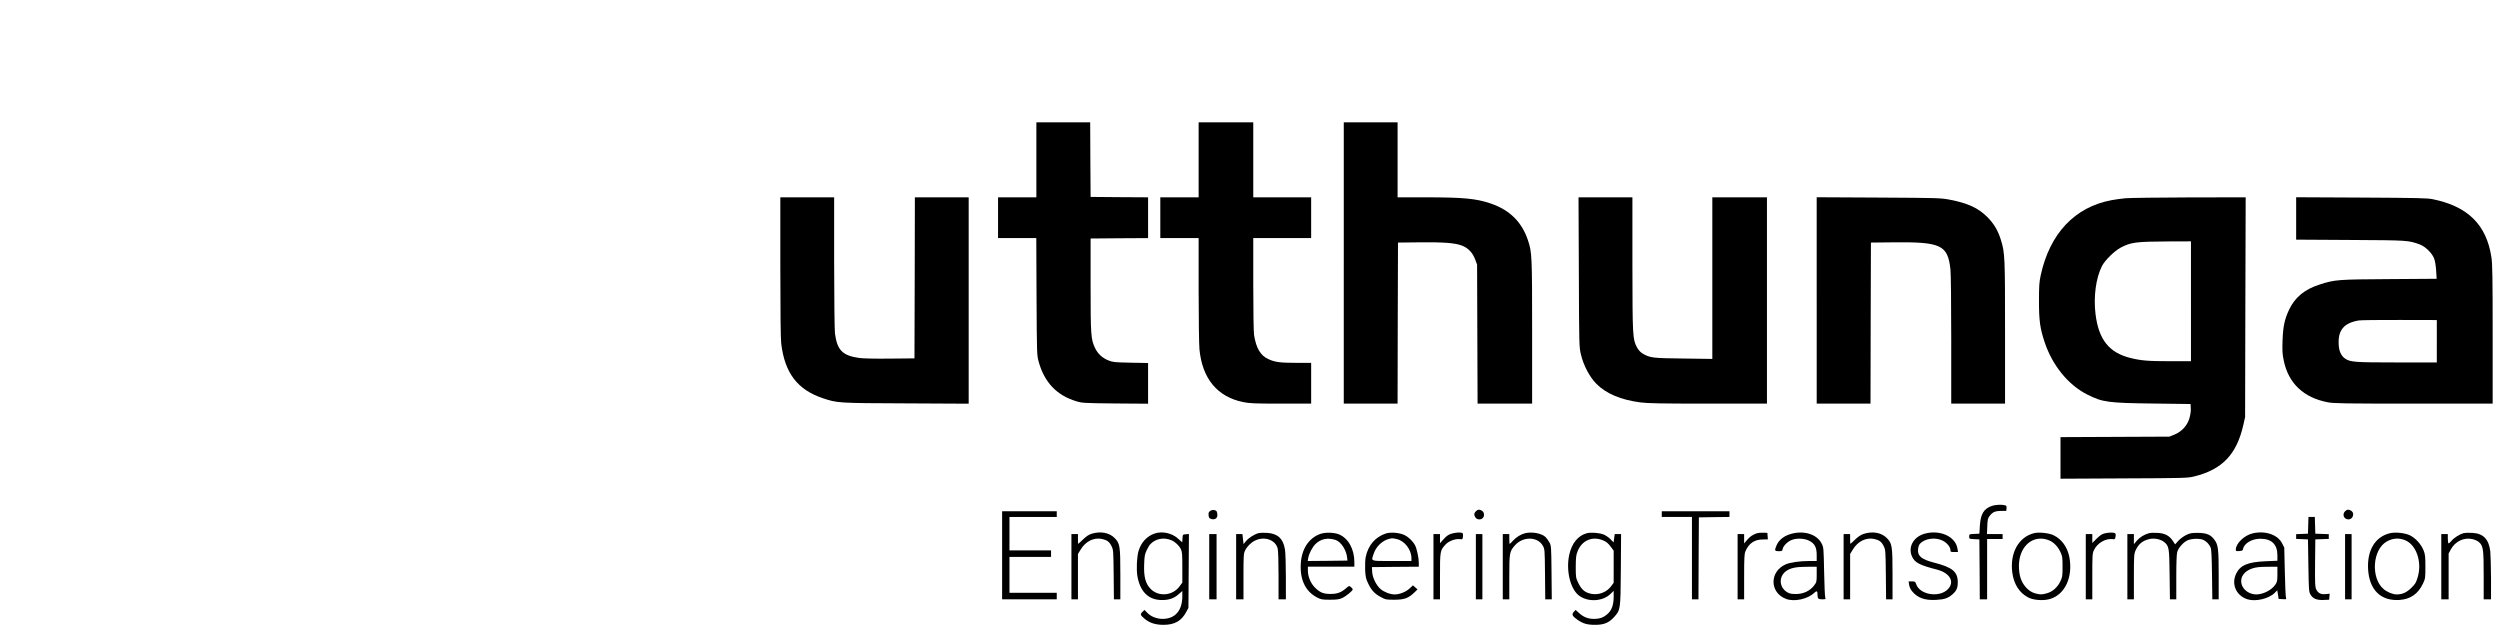 
<svg version="1.0" xmlns="http://www.w3.org/2000/svg"
 width="3066pt" height="776pt" viewBox="0 0 3066 776"
 preserveAspectRatio="xMidYMid meet">

<g transform="translate(0,776) scale(0.1,-0.1)"
fill="#000000" stroke="none">
<path d="M12710 5800 l0 -460 -235 0 -235 0 0 -250 0 -250 235 0 234 0 3 -717
c4 -705 4 -719 26 -798 70 -254 222 -414 462 -486 71 -22 94 -23 478 -27 l402
-3 0 249 0 250 -212 4 c-193 4 -219 6 -272 27 -77 30 -133 82 -167 154 -50
107 -54 153 -54 772 l0 570 353 3 352 2 0 250 0 250 -352 2 -353 3 -3 458 -2
457 -330 0 -330 0 0 -460z"/>
<path d="M14700 5800 l0 -460 -235 0 -235 0 0 -250 0 -250 235 0 235 0 0 -632
c0 -348 5 -678 10 -732 35 -360 219 -582 535 -647 78 -16 139 -19 463 -19
l372 0 0 250 0 250 -185 0 c-198 0 -261 9 -342 47 -95 44 -147 133 -173 293
-6 39 -10 292 -10 628 l0 562 355 0 355 0 0 250 0 250 -355 0 -355 0 0 460 0
460 -335 0 -335 0 0 -460z"/>
<path d="M16480 4535 l0 -1725 330 0 330 0 2 988 3 987 265 3 c294 3 430 -7
517 -39 77 -29 133 -87 164 -170 l24 -64 3 -852 3 -853 334 0 335 0 0 878 c0
938 -2 979 -51 1125 -75 225 -225 373 -459 452 -175 60 -337 75 -792 75 l-348
0 0 460 0 460 -330 0 -330 0 0 -1725z"/>
<path d="M9570 4488 c0 -561 4 -884 11 -943 44 -361 200 -565 511 -669 176
-59 186 -60 1021 -63 l767 -4 0 1266 0 1265 -330 0 -330 0 -2 -987 -3 -988
-300 -3 c-186 -2 -330 1 -379 8 -204 29 -269 96 -296 300 -5 43 -10 416 -10
873 l0 797 -330 0 -330 0 0 -852z"/>
<path d="M19363 4423 c3 -902 4 -920 25 -1008 33 -139 108 -280 191 -363 119
-120 300 -196 538 -227 92 -12 252 -15 834 -15 l719 0 0 1265 0 1265 -335 0
-335 0 0 -991 0 -991 -352 5 c-379 4 -412 8 -501 60 -29 17 -52 42 -71 77 -53
98 -55 132 -56 1023 l0 817 -330 0 -331 0 4 -917z"/>
<path d="M22280 4076 l0 -1266 330 0 330 0 2 988 3 987 275 3 c584 6 666 -32
700 -328 6 -48 10 -424 10 -867 l0 -783 330 0 330 0 0 873 c0 931 -2 975 -50
1132 -37 119 -87 203 -169 285 -112 111 -240 169 -464 212 -107 20 -149 21
-869 25 l-758 4 0 -1265z"/>
<path d="M26071 5329 c-52 -5 -132 -15 -176 -24 -450 -84 -756 -409 -867 -918
-19 -88 -22 -132 -22 -322 0 -237 13 -334 70 -503 95 -285 291 -525 523 -641
187 -94 249 -103 811 -110 l455 -6 3 -54 c2 -34 -5 -79 -18 -124 -27 -89 -95
-162 -185 -198 l-60 -24 -667 -3 -668 -3 0 -255 0 -255 778 4 c748 3 780 4
862 24 343 85 519 268 602 630 l22 98 3 1348 4 1347 -688 -1 c-378 -1 -730 -6
-782 -10z m799 -1264 l0 -735 -259 0 c-268 0 -359 8 -488 41 -258 65 -384 225
-423 533 -27 216 4 446 79 594 36 70 153 185 229 225 125 66 187 74 580 76
l282 1 0 -735z"/>
<path d="M28160 5081 l0 -260 668 -4 c705 -4 704 -4 843 -53 72 -25 159 -110
183 -179 10 -28 20 -93 23 -147 l6 -97 -579 -4 c-634 -4 -669 -6 -857 -67
-182 -58 -300 -155 -372 -305 -57 -119 -76 -209 -82 -385 -4 -120 -2 -162 15
-243 58 -279 244 -455 542 -511 71 -14 213 -16 1051 -16 l969 0 0 848 c0 694
-3 865 -15 945 -60 400 -288 626 -720 714 -69 14 -192 16 -877 20 l-798 4 0
-260z m1725 -1506 l0 -260 -490 0 c-521 0 -571 4 -636 48 -45 31 -73 89 -77
166 -12 180 62 270 246 301 26 4 252 7 502 6 l455 -1 0 -260z"/>
<path d="M24429 1556 c-101 -36 -138 -98 -148 -244 l-6 -97 -62 -3 c-62 -3
-63 -3 -63 -32 0 -29 1 -29 63 -32 l62 -3 3 -367 2 -368 45 0 45 0 0 370 0
370 95 0 95 0 0 30 0 30 -96 0 -96 0 4 94 c2 76 7 100 24 122 39 53 68 67 141
68 l68 1 3 31 c3 26 -1 33 -20 38 -38 10 -121 6 -159 -8z"/>
<path d="M14842 1494 c-18 -12 -22 -24 -20 -52 2 -30 8 -38 30 -46 43 -15 78
6 78 46 0 18 -4 38 -8 45 -13 21 -56 25 -80 7z"/>
<path d="M18100 1490 c-24 -24 -25 -48 -4 -78 18 -26 65 -30 88 -6 24 23 20
70 -6 88 -30 21 -54 20 -78 -4z"/>
<path d="M28760 1490 c-39 -39 -14 -100 42 -100 53 0 79 74 36 104 -30 21 -54
20 -78 -4z"/>
<path d="M12290 950 l0 -540 335 0 335 0 0 40 0 40 -290 0 -290 0 0 220 0 220
255 0 255 0 0 40 0 40 -255 0 -255 0 0 205 0 205 290 0 290 0 0 35 0 35 -335
0 -335 0 0 -540z"/>
<path d="M20380 1455 l0 -35 185 0 185 0 0 -505 0 -505 40 0 40 0 2 503 3 502
188 3 187 2 0 35 0 35 -415 0 -415 0 0 -35z"/>
<path d="M28308 1318 l-3 -103 -72 -3 -73 -3 0 -29 0 -29 73 -3 72 -3 5 -320
c5 -299 6 -322 25 -355 30 -52 76 -71 160 -68 l70 3 3 37 3 37 -48 -5 c-60 -6
-92 10 -116 56 -15 31 -17 65 -15 325 l3 290 83 3 82 3 0 29 0 29 -82 3 -83 3
-3 103 -3 102 -39 0 -39 0 -3 -102z"/>
<path d="M13387 1214 c-33 -10 -66 -32 -105 -70 -31 -29 -57 -54 -59 -54 -2 0
-3 27 -3 60 l0 60 -40 0 -40 0 0 -400 0 -400 40 0 40 0 0 278 0 278 33 54 c60
101 163 152 263 130 63 -14 89 -34 116 -88 22 -45 23 -57 26 -349 l3 -303 40
0 39 0 0 303 c0 355 -5 386 -75 453 -65 63 -171 81 -278 48z"/>
<path d="M14157 1216 c-93 -34 -162 -108 -193 -211 -22 -71 -29 -227 -15 -311
32 -182 127 -282 275 -292 98 -6 169 15 229 69 l47 41 0 -64 c0 -176 -88 -277
-240 -278 -76 0 -148 29 -194 79 l-30 31 -23 -22 c-32 -30 -29 -41 19 -82 63
-55 137 -79 238 -79 135 0 220 48 278 158 l27 50 3 453 3 453 -38 -3 c-38 -3
-38 -3 -41 -51 l-3 -48 -51 45 c-77 70 -196 95 -291 62z m208 -81 c45 -18 93
-63 115 -106 18 -34 20 -59 20 -226 l0 -188 -34 -46 c-84 -115 -255 -131 -353
-33 -64 64 -87 149 -81 302 3 101 8 125 30 172 15 30 33 62 40 70 65 73 168
95 263 55z"/>
<path d="M15433 1221 c-49 -13 -119 -57 -152 -97 l-30 -37 -7 62 -7 61 -38 0
-39 0 0 -400 0 -400 45 0 45 0 0 280 c0 259 2 284 20 319 24 49 72 97 119 120
116 58 250 13 280 -94 7 -25 11 -151 11 -332 l0 -293 45 0 45 0 0 273 c0 149
-5 301 -11 337 -21 134 -90 198 -221 205 -40 2 -87 1 -105 -4z"/>
<path d="M16192 1212 c-140 -50 -228 -183 -239 -362 -12 -199 56 -342 199
-417 48 -25 62 -28 158 -28 86 0 113 4 151 21 48 22 129 89 129 106 0 5 -10
18 -22 28 -22 18 -23 17 -56 -11 -61 -54 -110 -73 -192 -73 -90 -1 -135 18
-197 82 -50 51 -83 132 -83 202 l0 50 285 0 285 0 0 55 c0 160 -73 292 -187
341 -61 25 -169 28 -231 6z m185 -73 c69 -22 137 -126 145 -224 l3 -30 -244
-3 -243 -2 6 37 c10 57 51 134 90 172 64 62 149 80 243 50z"/>
<path d="M16995 1217 c-130 -44 -215 -143 -246 -288 -6 -29 -9 -98 -7 -154 4
-87 9 -111 35 -166 40 -86 79 -129 155 -170 60 -33 68 -34 168 -34 121 0 171
18 244 87 l41 40 -28 24 -29 25 -43 -40 c-45 -41 -121 -71 -180 -71 -55 0
-129 28 -173 65 -54 47 -101 142 -104 215 l-3 55 288 3 287 2 0 48 c0 60 -24
171 -44 211 -27 52 -77 101 -129 128 -61 30 -171 40 -232 20z m134 -68 c96
-20 181 -130 181 -234 l0 -35 -240 0 c-273 0 -255 -7 -223 89 27 86 106 162
188 182 43 10 39 10 94 -2z"/>
<path d="M17798 1214 c-33 -10 -59 -28 -92 -65 l-46 -51 0 56 0 56 -40 0 -40
0 0 -400 0 -400 40 0 40 0 0 280 c0 311 1 318 65 389 42 46 121 76 180 69 32
-4 33 -2 37 34 2 25 -1 39 -10 43 -24 9 -86 4 -134 -11z"/>
<path d="M18705 1221 c-52 -13 -110 -48 -148 -90 -20 -23 -39 -41 -42 -41 -3
0 -5 27 -5 60 l0 60 -40 0 -40 0 0 -400 0 -400 40 0 40 0 0 273 c0 301 3 314
69 389 97 111 277 109 341 -3 25 -44 25 -45 28 -351 l3 -308 40 0 40 0 -3 328
c-3 317 -4 328 -25 369 -13 23 -35 54 -50 68 -49 45 -163 66 -248 46z"/>
<path d="M19463 1221 c-110 -28 -188 -124 -219 -270 -39 -188 13 -409 117
-492 109 -86 293 -78 391 18 l38 37 0 -70 c0 -97 -21 -161 -67 -206 -51 -49
-99 -68 -175 -68 -74 0 -128 22 -185 74 l-40 36 -22 -24 c-29 -31 -18 -53 44
-96 69 -48 120 -63 215 -63 109 -1 172 25 234 94 80 89 80 86 84 582 l3 437
-39 0 -39 0 -7 -51 -7 -51 -36 37 c-20 21 -57 47 -82 58 -50 22 -156 31 -208
18z m197 -88 c42 -17 64 -36 101 -87 l29 -39 0 -197 0 -197 -29 -40 c-57 -78
-159 -116 -253 -94 -72 16 -111 50 -150 128 -32 67 -33 70 -33 203 1 115 4
143 23 190 53 133 180 188 312 133z"/>
<path d="M21550 1221 c-51 -16 -89 -41 -124 -83 l-36 -43 0 58 0 57 -40 0 -40
0 0 -400 0 -400 40 0 40 0 0 275 c0 225 3 282 15 312 41 98 111 147 213 147
l63 1 -3 40 -3 40 -50 2 c-27 1 -61 -2 -75 -6z"/>
<path d="M21971 1214 c-91 -24 -156 -75 -185 -146 -25 -60 -22 -68 28 -68 40
0 44 2 49 29 7 35 57 87 106 107 58 26 158 23 216 -6 70 -35 95 -81 95 -177
l0 -73 -89 0 c-117 0 -235 -17 -291 -41 -201 -89 -199 -347 4 -424 99 -38 263
-3 343 72 34 32 43 27 43 -22 0 -46 10 -55 57 -55 43 0 45 1 38 23 -5 12 -11
155 -14 317 -6 291 -6 296 -31 345 -57 112 -212 161 -369 119z m309 -498 c0
-91 -1 -96 -33 -138 -50 -65 -131 -103 -221 -103 -54 0 -80 5 -106 21 -100 58
-109 189 -18 258 54 40 121 55 256 55 l122 1 0 -94z"/>
<path d="M22855 1212 c-33 -11 -68 -34 -104 -69 -30 -29 -56 -53 -58 -53 -2 0
-3 27 -3 60 l0 60 -40 0 -40 0 0 -400 0 -400 40 0 40 0 0 278 0 278 33 54 c60
101 163 152 263 130 63 -14 89 -34 116 -88 22 -45 23 -57 26 -349 l3 -303 40
0 39 0 0 303 c0 355 -5 386 -75 453 -66 64 -174 81 -280 46z"/>
<path d="M23608 1216 c-139 -37 -211 -163 -160 -279 34 -77 91 -107 305 -162
161 -41 223 -151 136 -241 -105 -108 -346 -69 -389 62 -11 31 -15 34 -52 34
l-41 0 6 -41 c3 -24 17 -56 35 -78 67 -83 157 -116 296 -108 101 5 148 21 201
68 50 44 65 78 65 149 0 128 -66 183 -291 240 -154 40 -204 81 -196 163 2 27
12 56 23 68 59 66 191 84 280 38 53 -27 94 -78 94 -115 0 -22 4 -24 46 -24
l47 0 -7 43 c-23 146 -212 233 -398 183z"/>
<path d="M24944 1221 c-190 -49 -297 -245 -265 -485 20 -143 87 -247 196 -304
65 -33 186 -42 266 -18 184 54 283 268 238 512 -23 124 -96 224 -197 271 -57
27 -180 39 -238 24z m191 -90 c55 -24 103 -75 134 -141 24 -50 26 -66 26 -180
0 -117 -2 -129 -28 -182 -34 -70 -94 -124 -161 -143 -62 -19 -90 -19 -153 0
-64 19 -126 78 -160 153 -37 80 -44 214 -15 309 53 172 204 250 357 184z"/>
<path d="M25805 1217 c-26 -6 -57 -28 -92 -63 l-53 -53 0 55 0 54 -40 0 -40 0
0 -400 0 -400 40 0 40 0 0 280 c0 265 1 283 21 325 40 85 144 145 229 133 26
-4 29 -1 35 30 4 24 2 38 -7 43 -17 11 -83 10 -133 -4z"/>
<path d="M26355 1221 c-56 -15 -113 -50 -149 -92 l-36 -43 0 62 0 62 -40 0
-40 0 0 -400 0 -400 40 0 40 0 0 278 c0 257 2 280 21 322 36 80 86 120 173
140 59 13 136 -3 178 -38 59 -50 62 -67 66 -399 l4 -303 39 0 39 0 0 271 c0
179 4 285 12 311 16 53 78 122 130 143 53 22 153 23 194 2 37 -19 69 -54 85
-92 10 -21 14 -117 17 -332 l4 -303 39 0 39 0 0 295 c0 322 -6 373 -51 434
-46 64 -97 85 -204 86 -79 0 -97 -3 -147 -28 -32 -16 -74 -48 -95 -71 l-37
-42 -30 45 c-43 63 -98 92 -189 96 -39 2 -85 1 -102 -4z"/>
<path d="M27627 1219 c-103 -24 -207 -124 -207 -199 0 -19 5 -21 42 -18 34 2
44 7 46 23 13 71 108 128 213 128 138 0 209 -69 209 -203 l0 -67 -142 -6
c-217 -9 -312 -48 -362 -149 -65 -130 -3 -274 138 -318 98 -31 261 7 333 79
l31 32 9 -53 8 -53 49 -3 c47 -3 48 -2 41 20 -4 13 -11 156 -14 318 l-7 295
-27 53 c-55 106 -207 157 -360 121z m303 -501 c0 -83 -3 -96 -26 -129 -46 -67
-149 -119 -234 -119 -82 0 -159 54 -179 125 -23 85 30 162 135 195 44 14 90
19 182 19 l122 1 0 -92z"/>
<path d="M29307 1220 c-178 -45 -276 -206 -265 -435 13 -257 153 -397 383
-383 136 9 229 73 289 198 30 64 31 68 31 210 0 128 -3 152 -23 202 -31 76
-99 150 -169 184 -63 29 -179 41 -246 24z m189 -85 c139 -57 211 -269 154
-456 -19 -64 -29 -82 -79 -130 -58 -56 -109 -79 -179 -79 -47 0 -117 29 -160
66 -158 135 -136 481 36 581 74 44 152 49 228 18z"/>
<path d="M30213 1221 c-49 -13 -120 -58 -150 -96 -15 -18 -31 -31 -35 -29 -4
3 -8 30 -8 60 l0 54 -40 0 -40 0 0 -400 0 -400 45 0 45 0 0 281 0 281 27 50
c54 99 159 149 263 127 28 -6 64 -22 79 -35 55 -46 61 -86 61 -411 l0 -293 45
0 45 0 0 258 c-1 141 -5 290 -9 330 -18 151 -86 220 -222 227 -41 2 -88 1
-106 -4z"/>
<path d="M14830 810 l0 -400 45 0 45 0 0 400 0 400 -45 0 -45 0 0 -400z"/>
<path d="M18100 810 l0 -400 40 0 40 0 0 400 0 400 -40 0 -40 0 0 -400z"/>
<path d="M28760 810 l0 -400 40 0 40 0 0 400 0 400 -40 0 -40 0 0 -400z"/>
</g>
</svg>
